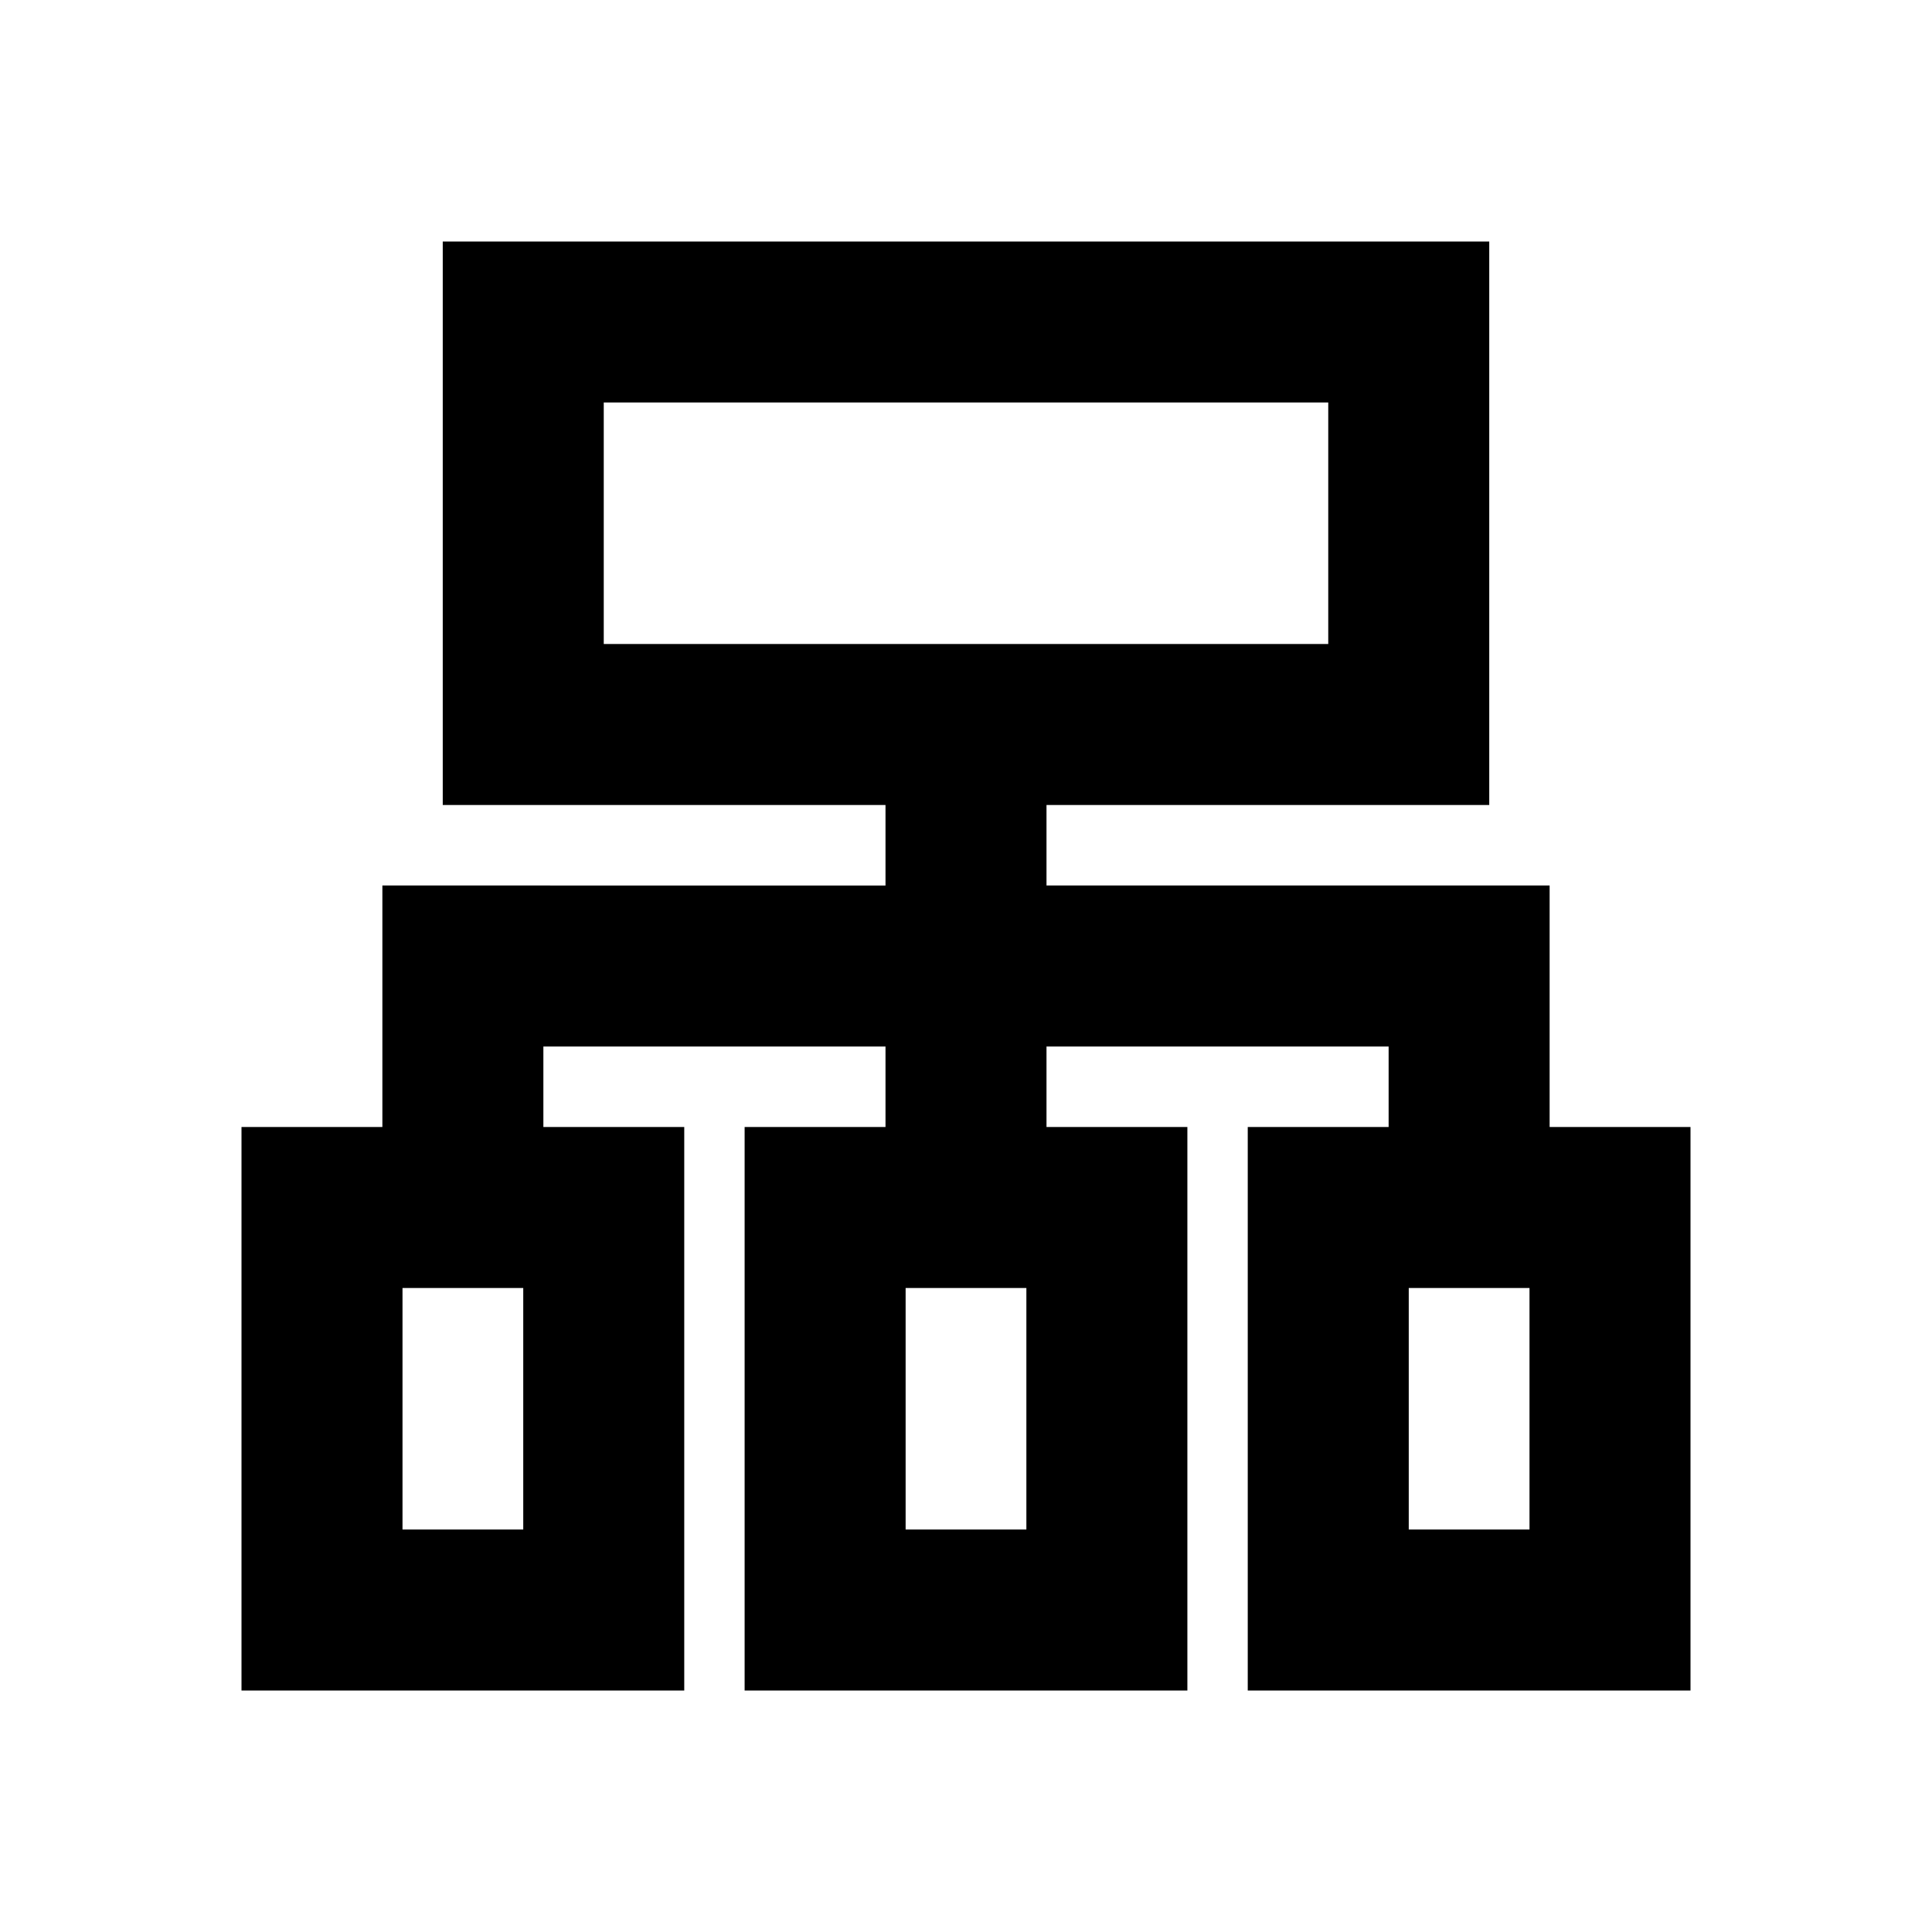 <svg xmlns="http://www.w3.org/2000/svg" viewBox="0 0 48 48"><path d="M38.5,28V22H26V20H37V6H11V20H22v2H9.5v6H6V42H17V28H13.5V26H22v2H18.5V42h11V28H26V26h8.5v2H31V42H42V28ZM15,10H33v6H15ZM13,38H10V32h3Zm12.5,0h-3V32h3ZM38,38H35V32h3Z"/><rect width="48" height="48" style="fill:none"/></svg>